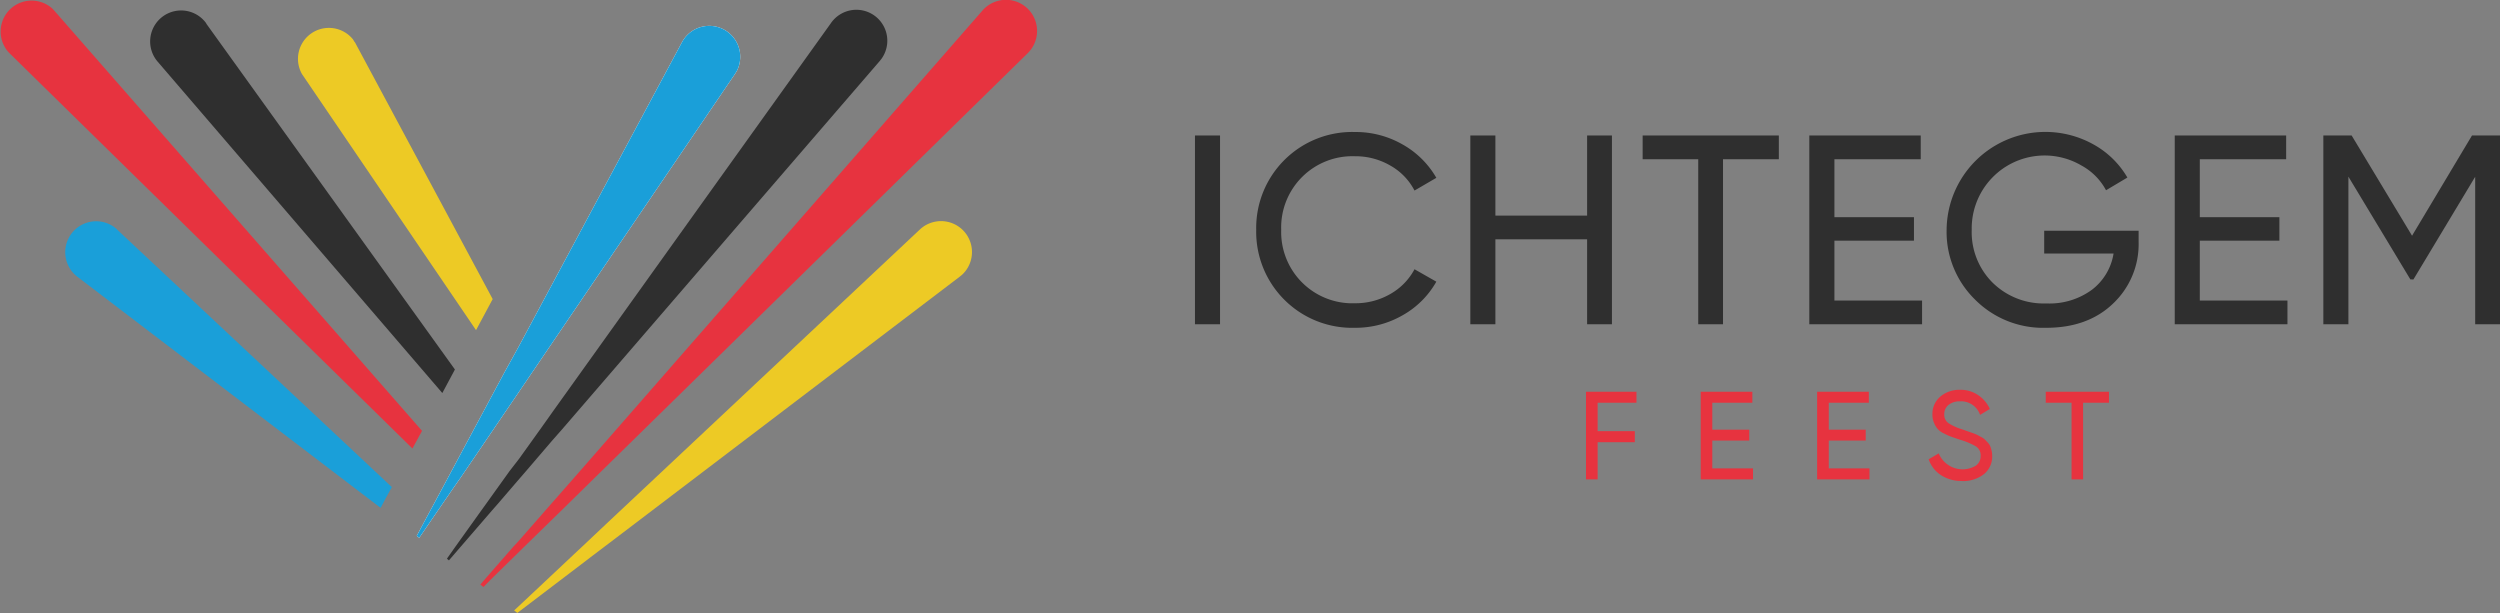 <svg id="aca2987a-0256-4008-8c53-dcd882b6964e" data-name="Laag 1" xmlns="http://www.w3.org/2000/svg" viewBox="0 0 424.97 104.2">
  <rect x="0" y="0" width="424.97" height="104.2" fill="#808080" stroke="none"/>
  <g>
    <g>
      <path d="M9.22,1.8,71.74,73.24l-1.63,3L1.57,9A5.26,5.26,0,0,1,8.94,1.5l.28.3" fill="#e7333f"/>
      <path d="M19.88,39,66.61,82.8l-1,1.82-.91,1.71L13.09,47a5.26,5.26,0,0,1,6.37-8.37c.15.12.29.23.42.35" fill="#1a9fd9"/>
      <path d="M35.05,4,77.33,62.81l-2.14,4L26.79,10.47a5.26,5.26,0,0,1,8-6.85,4.39,4.39,0,0,1,.28.36" fill="#2f2f2f"/>
      <path d="M60.32,7.16,83.75,50.84l-2.83,5.28L51.34,12.6A5.26,5.26,0,0,1,60,6.69c.1.16.2.32.28.47" fill="#edca25"/>
      <path d="M175,8.72l-.28.3L100.41,81.89l-1.19,1.17-4.3,4.22-1.17,1.14L89.05,93l-.92.91-4.72,4.62L82.26,99.7l-.08.08-.53-.41.08-.09L82.83,98l4.37-5L88.13,92l4.38-5,1.2-1.37L97.78,81l1.32-1.51L167,1.8A5.26,5.26,0,0,1,175,8.72" fill="#e7333f"/>
      <path d="M163.58,46.66l-.41.35L105.3,91l-.45.34-4.54,3.44-.65.5-5.18,3.94-.54.41-5.18,3.94-.7.53-.12.09-.54-.42.1-.1.69-.64,4.71-4.42.57-.54,4.75-4.46.75-.7,4.24-4,.65-.61L156.38,39a5.26,5.26,0,0,1,7.2,7.67" fill="#edca25"/>
      <path d="M149.75,10.1a3.37,3.37,0,0,1-.29.37L95.6,72.92,93.77,75,89.6,79.87,88,81.72,84.5,85.79l-.88,1-1.26,1.46-4.44,5.14-1.55,1.8-.05.07L76,95l0-.07,1.41-2,4-5.59,1.2-1.67,4-5.58L88.23,78l3.87-5.4L94,69.92l25.41-35.5L141.2,4a5.26,5.26,0,1,1,8.55,6.12" fill="#2f2f2f"/>
      <path d="M125.2,12.13a4.48,4.48,0,0,1-.28.47L90.45,63.32l-2.32,3.42-3.88,5.7-1.86,2.74-3.92,5.76L77,83.05l-4,5.83-1.71,2.51,0,.06-.43-.34,0-.06,1.5-2.8,3.43-6.37,1.31-2.45,3.41-6.36,1.77-3.3,3.46-6.45L88.13,59,115.94,7.16a5.25,5.25,0,1,1,9.26,5" fill="#fff"/>
      <path d="M125.2,12.13a4.48,4.48,0,0,1-.28.47L90.45,63.32l-2.32,3.42-3.88,5.7-1.86,2.74-3.92,5.76L77,83.05l-4,5.83-1.71,2.51,0,.06-.43-.34,0-.06,1.5-2.8,3.43-6.37,1.31-2.45,3.41-6.36,1.77-3.3,3.46-6.45L88.13,59,115.94,7.16a5.25,5.25,0,1,1,9.26,5" fill="#1a9fd9"/>
    </g>
    <g>
      <g>
        <rect x="203.13" y="23.03" width="4.26" height="32.09" fill="#2f2f2f"/>
        <path d="M230.32,55.72a16.32,16.32,0,0,1-16.78-16.64,16.32,16.32,0,0,1,16.78-16.64,16,16,0,0,1,8.09,2.11,15.16,15.16,0,0,1,5.75,5.68l-3.71,2.16a10.32,10.32,0,0,0-4.1-4.24,11.76,11.76,0,0,0-6-1.59,12.11,12.11,0,0,0-12.56,12.52,12.11,12.11,0,0,0,12.56,12.47,11.85,11.85,0,0,0,6-1.58,10.53,10.53,0,0,0,4.1-4.2l3.71,2.11a15,15,0,0,1-5.73,5.71,16,16,0,0,1-8.11,2.13" fill="#2f2f2f"/>
        <polygon points="269.79 23.03 274.01 23.03 274.01 55.12 269.79 55.12 269.79 40.68 254.2 40.68 254.2 55.12 249.94 55.12 249.94 23.03 254.2 23.03 254.2 36.65 269.79 36.65 269.79 23.03" fill="#2f2f2f"/>
        <polygon points="302.38 23.03 302.38 27.07 292.89 27.07 292.89 55.12 288.68 55.12 288.68 27.07 279.23 27.07 279.23 23.03 302.38 23.03" fill="#2f2f2f"/>
        <polygon points="311.83 51.09 326.73 51.09 326.73 55.12 307.56 55.12 307.56 23.03 326.5 23.03 326.5 27.07 311.83 27.07 311.83 36.92 325.35 36.92 325.35 40.91 311.83 40.91 311.83 51.09" fill="#2f2f2f"/>
        <path d="M363.54,39.22v1.92a13.89,13.89,0,0,1-4.31,10.43q-4.31,4.16-11.42,4.15a16.31,16.31,0,0,1-12.12-4.84,16.09,16.09,0,0,1-4.79-11.8,16.79,16.79,0,0,1,25-14.51,15.14,15.14,0,0,1,5.73,5.61L358,32.34a10.32,10.32,0,0,0-4.15-4.19,12.39,12.39,0,0,0-18.68,10.93A12.1,12.1,0,0,0,338.67,48a12.37,12.37,0,0,0,9.19,3.58,12.18,12.18,0,0,0,7.79-2.36,9.66,9.66,0,0,0,3.63-6.12H347.49V39.22Z" fill="#2f2f2f"/>
        <polygon points="373.94 51.09 388.84 51.09 388.84 55.12 369.68 55.12 369.68 23.03 388.62 23.03 388.62 27.07 373.94 27.07 373.94 36.92 387.47 36.92 387.47 40.91 373.94 40.91 373.94 51.09" fill="#2f2f2f"/>
        <polygon points="424.97 23.03 424.97 55.12 420.75 55.12 420.75 30.05 410.25 47.51 409.73 47.49 399.2 30.03 399.2 55.12 394.94 55.12 394.94 23.03 399.75 23.03 410.02 40.07 420.21 23.03 424.97 23.03" fill="#2f2f2f"/>
      </g>
      <g>
        <polygon points="278.18 68.46 271.58 68.46 271.58 73.29 277.9 73.29 277.9 75.17 271.58 75.17 271.58 81.49 269.6 81.49 269.6 66.59 278.18 66.59 278.18 68.46" fill="#e7333f"/>
        <polygon points="291.07 79.62 297.99 79.62 297.99 81.49 289.1 81.49 289.1 66.59 297.88 66.59 297.88 68.46 291.07 68.46 291.07 73.04 297.35 73.04 297.35 74.89 291.07 74.89 291.07 79.62" fill="#e7333f"/>
        <polygon points="310.87 79.62 317.79 79.62 317.79 81.49 308.89 81.49 308.89 66.59 317.68 66.59 317.68 68.46 310.87 68.46 310.87 73.04 317.15 73.04 317.15 74.89 310.87 74.89 310.87 79.62" fill="#e7333f"/>
        <path d="M333.49,81.76a6.32,6.32,0,0,1-3.56-1,5.21,5.21,0,0,1-2.08-2.69l1.71-1a4.39,4.39,0,0,0,6.32,2.08,2,2,0,0,0,.81-1.67,1.79,1.79,0,0,0-.81-1.6,12,12,0,0,0-2.7-1.13l-1.43-.49a8.72,8.72,0,0,1-1.22-.54,3.17,3.17,0,0,1-1.75-1.8,3.46,3.46,0,0,1-.29-1.44,3.83,3.83,0,0,1,1.36-3.08,5,5,0,0,1,3.32-1.14,5.3,5.3,0,0,1,3.08.9,5.54,5.54,0,0,1,2,2.36l-1.66,1a3.41,3.41,0,0,0-3.39-2.3,3.06,3.06,0,0,0-1.95.59,2,2,0,0,0-.75,1.62,1.75,1.75,0,0,0,.7,1.49A9.33,9.33,0,0,0,333.6,73l.87.31.8.28a8.61,8.61,0,0,1,.8.32l.69.37a2.68,2.68,0,0,1,.65.44l.5.53a2,2,0,0,1,.42.63,5.31,5.31,0,0,1,.22.73,4.18,4.18,0,0,1,.1.89,3.84,3.84,0,0,1-1.43,3.12,5.73,5.73,0,0,1-3.73,1.15" fill="#e7333f"/>
        <polygon points="358.5 66.59 358.5 68.46 354.1 68.46 354.1 81.49 352.14 81.49 352.14 68.46 347.75 68.46 347.75 66.59 358.5 66.59" fill="#e7333f"/>
      </g>
    </g>
  </g>
</svg>
